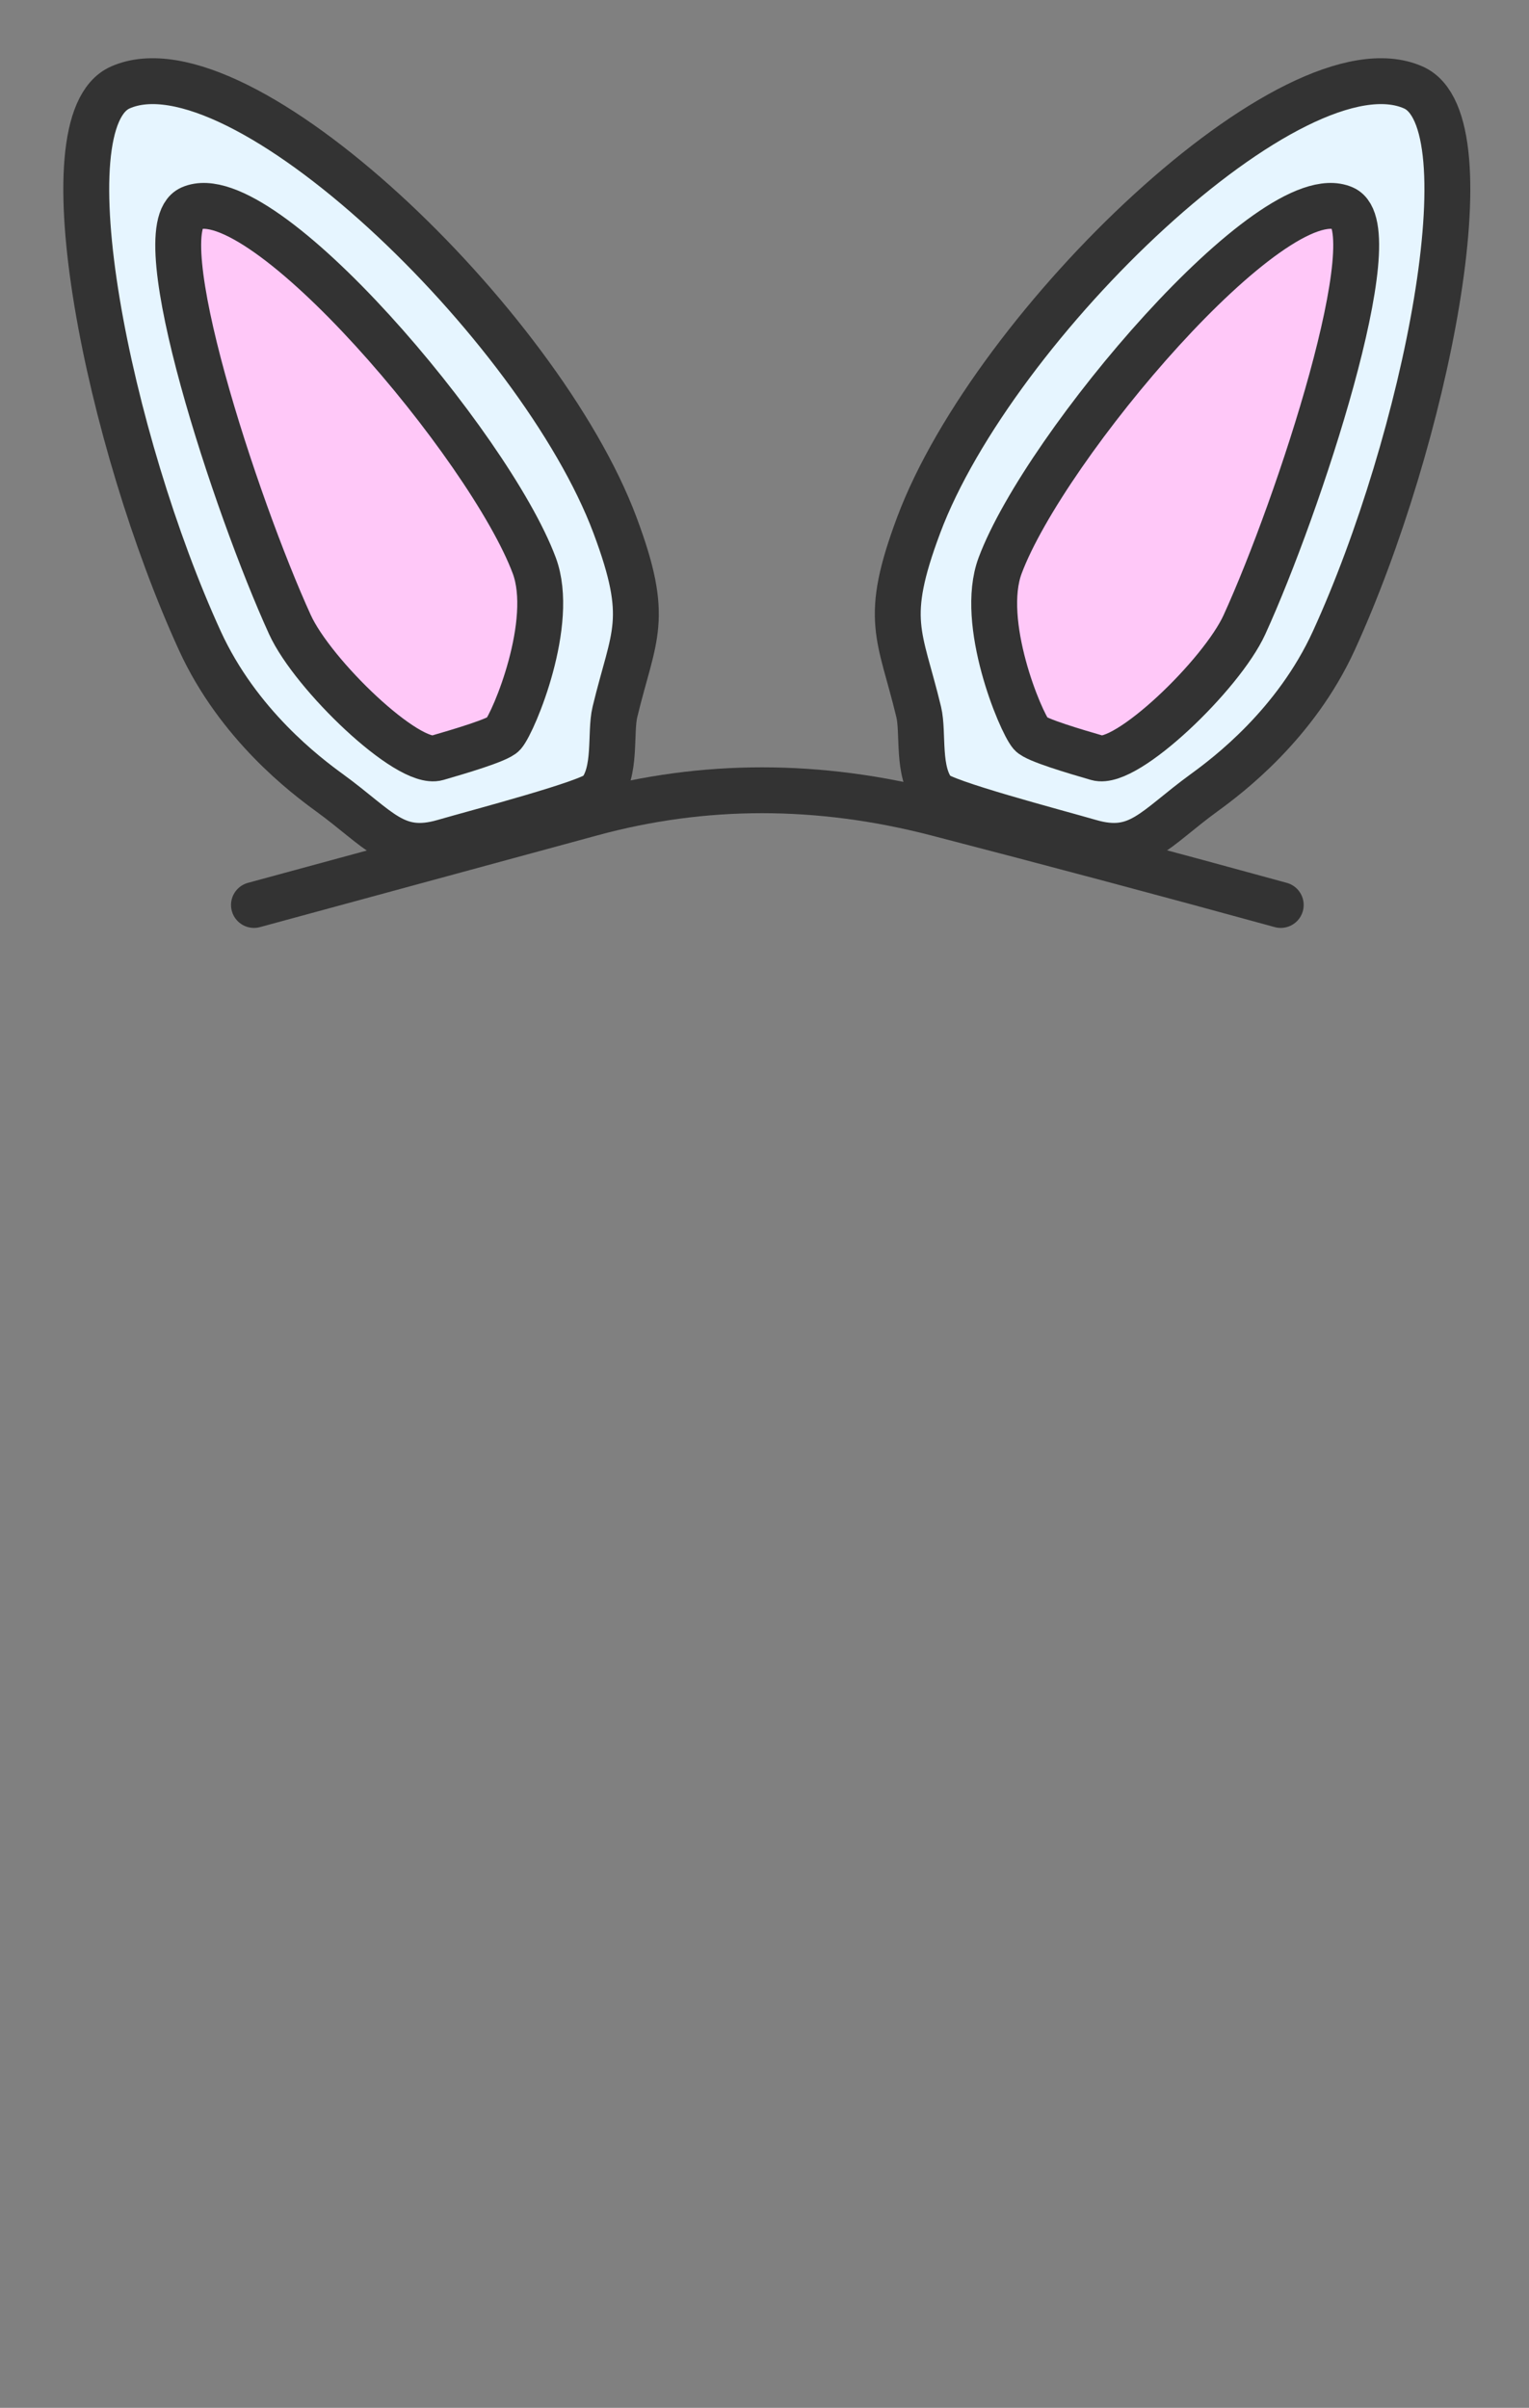 <?xml version="1.0" encoding="UTF-8"?>
<svg width="899px" height="1416px" viewBox="0 0 899 1416" version="1.1" xmlns="http://www.w3.org/2000/svg" xmlns:xlink="http://www.w3.org/1999/xlink">
    <rect x="0" y="0" width="899" height="1416" fill="#808080" stroke="none"/>
    <!-- Generator: Sketch 52.2 (67145) - http://www.bohemiancoding.com/sketch -->
    <title>BunnyEars</title>
    <desc>Created with Sketch.</desc>
    <g id="BunnyEars" stroke="none" stroke-width="1" fill="none" fill-rule="evenodd">
        <g id="Bunny-Ears" transform="translate(-68, 1)" stroke="#333333" stroke-width="26.974">
            <path d="M217.323,531.204 L415.787,477.232 C481.823,459.242 549.509,459.242 618.847,477.232 C688.184,495.223 755.578,513.213 821.03,531.204" id="Band" stroke-linecap="round"></path>
            <path d="M866.467,487.446 C893.865,475.329 890.523,457.244 899.324,421.851 C903.361,405.614 914.676,356.919 900.185,304.45 C865.976,180.588 774.564,11.557 726.938,25.258 C653.376,46.42 627.496,290.454 669.537,409.348 C689.505,465.819 702.153,465.439 740.15,493.501 C750.503,501.148 762.018,521.342 777.609,523.982 C785.247,525.275 846.465,496.292 866.467,487.446 Z" id="Right-Ear" fill="#E6F5FF" transform="translate(778.361, 274.249) rotate(40) translate(-778.361, -274.249) "></path>
            <path d="M831.378,446.396 C847.731,439.179 855.987,361.979 847.338,330.726 C826.92,256.95 763.104,97.58 734.679,105.741 C690.772,118.346 689.863,325.62 714.955,396.438 C726.873,430.074 783.203,459.126 792.509,460.698 C797.067,461.468 819.44,451.665 831.378,446.396 Z" id="Right-Inside-Ear" fill="#FFC8F8" transform="translate(774.589, 283.09) rotate(40) translate(-774.589, -283.09) "></path>
            <path d="M347.467,487.446 C374.865,475.329 371.523,457.244 380.324,421.851 C384.361,405.614 395.676,356.919 381.185,304.45 C346.976,180.588 255.564,11.557 207.938,25.258 C134.376,46.42 108.496,290.454 150.537,409.348 C170.505,465.819 183.153,465.439 221.15,493.501 C231.503,501.148 243.018,521.342 258.609,523.982 C266.247,525.275 327.465,496.292 347.467,487.446 Z" id="Left-Ear" fill="#E6F5FF" transform="translate(259.361, 274.249) scale(-1, 1) rotate(40) translate(-259.361, -274.249) "></path>
            <path d="M320.378,446.396 C336.731,439.179 344.987,361.979 336.338,330.726 C315.92,256.95 252.104,97.58 223.679,105.741 C179.772,118.346 178.863,325.62 203.955,396.438 C215.873,430.074 272.203,459.126 281.509,460.698 C286.067,461.468 308.44,451.665 320.378,446.396 Z" id="Left-Inside-Ear" fill="#FFC8F8" transform="translate(263.589, 283.09) scale(-1, 1) rotate(40) translate(-263.589, -283.09) "></path>
        </g>
    </g>
</svg>